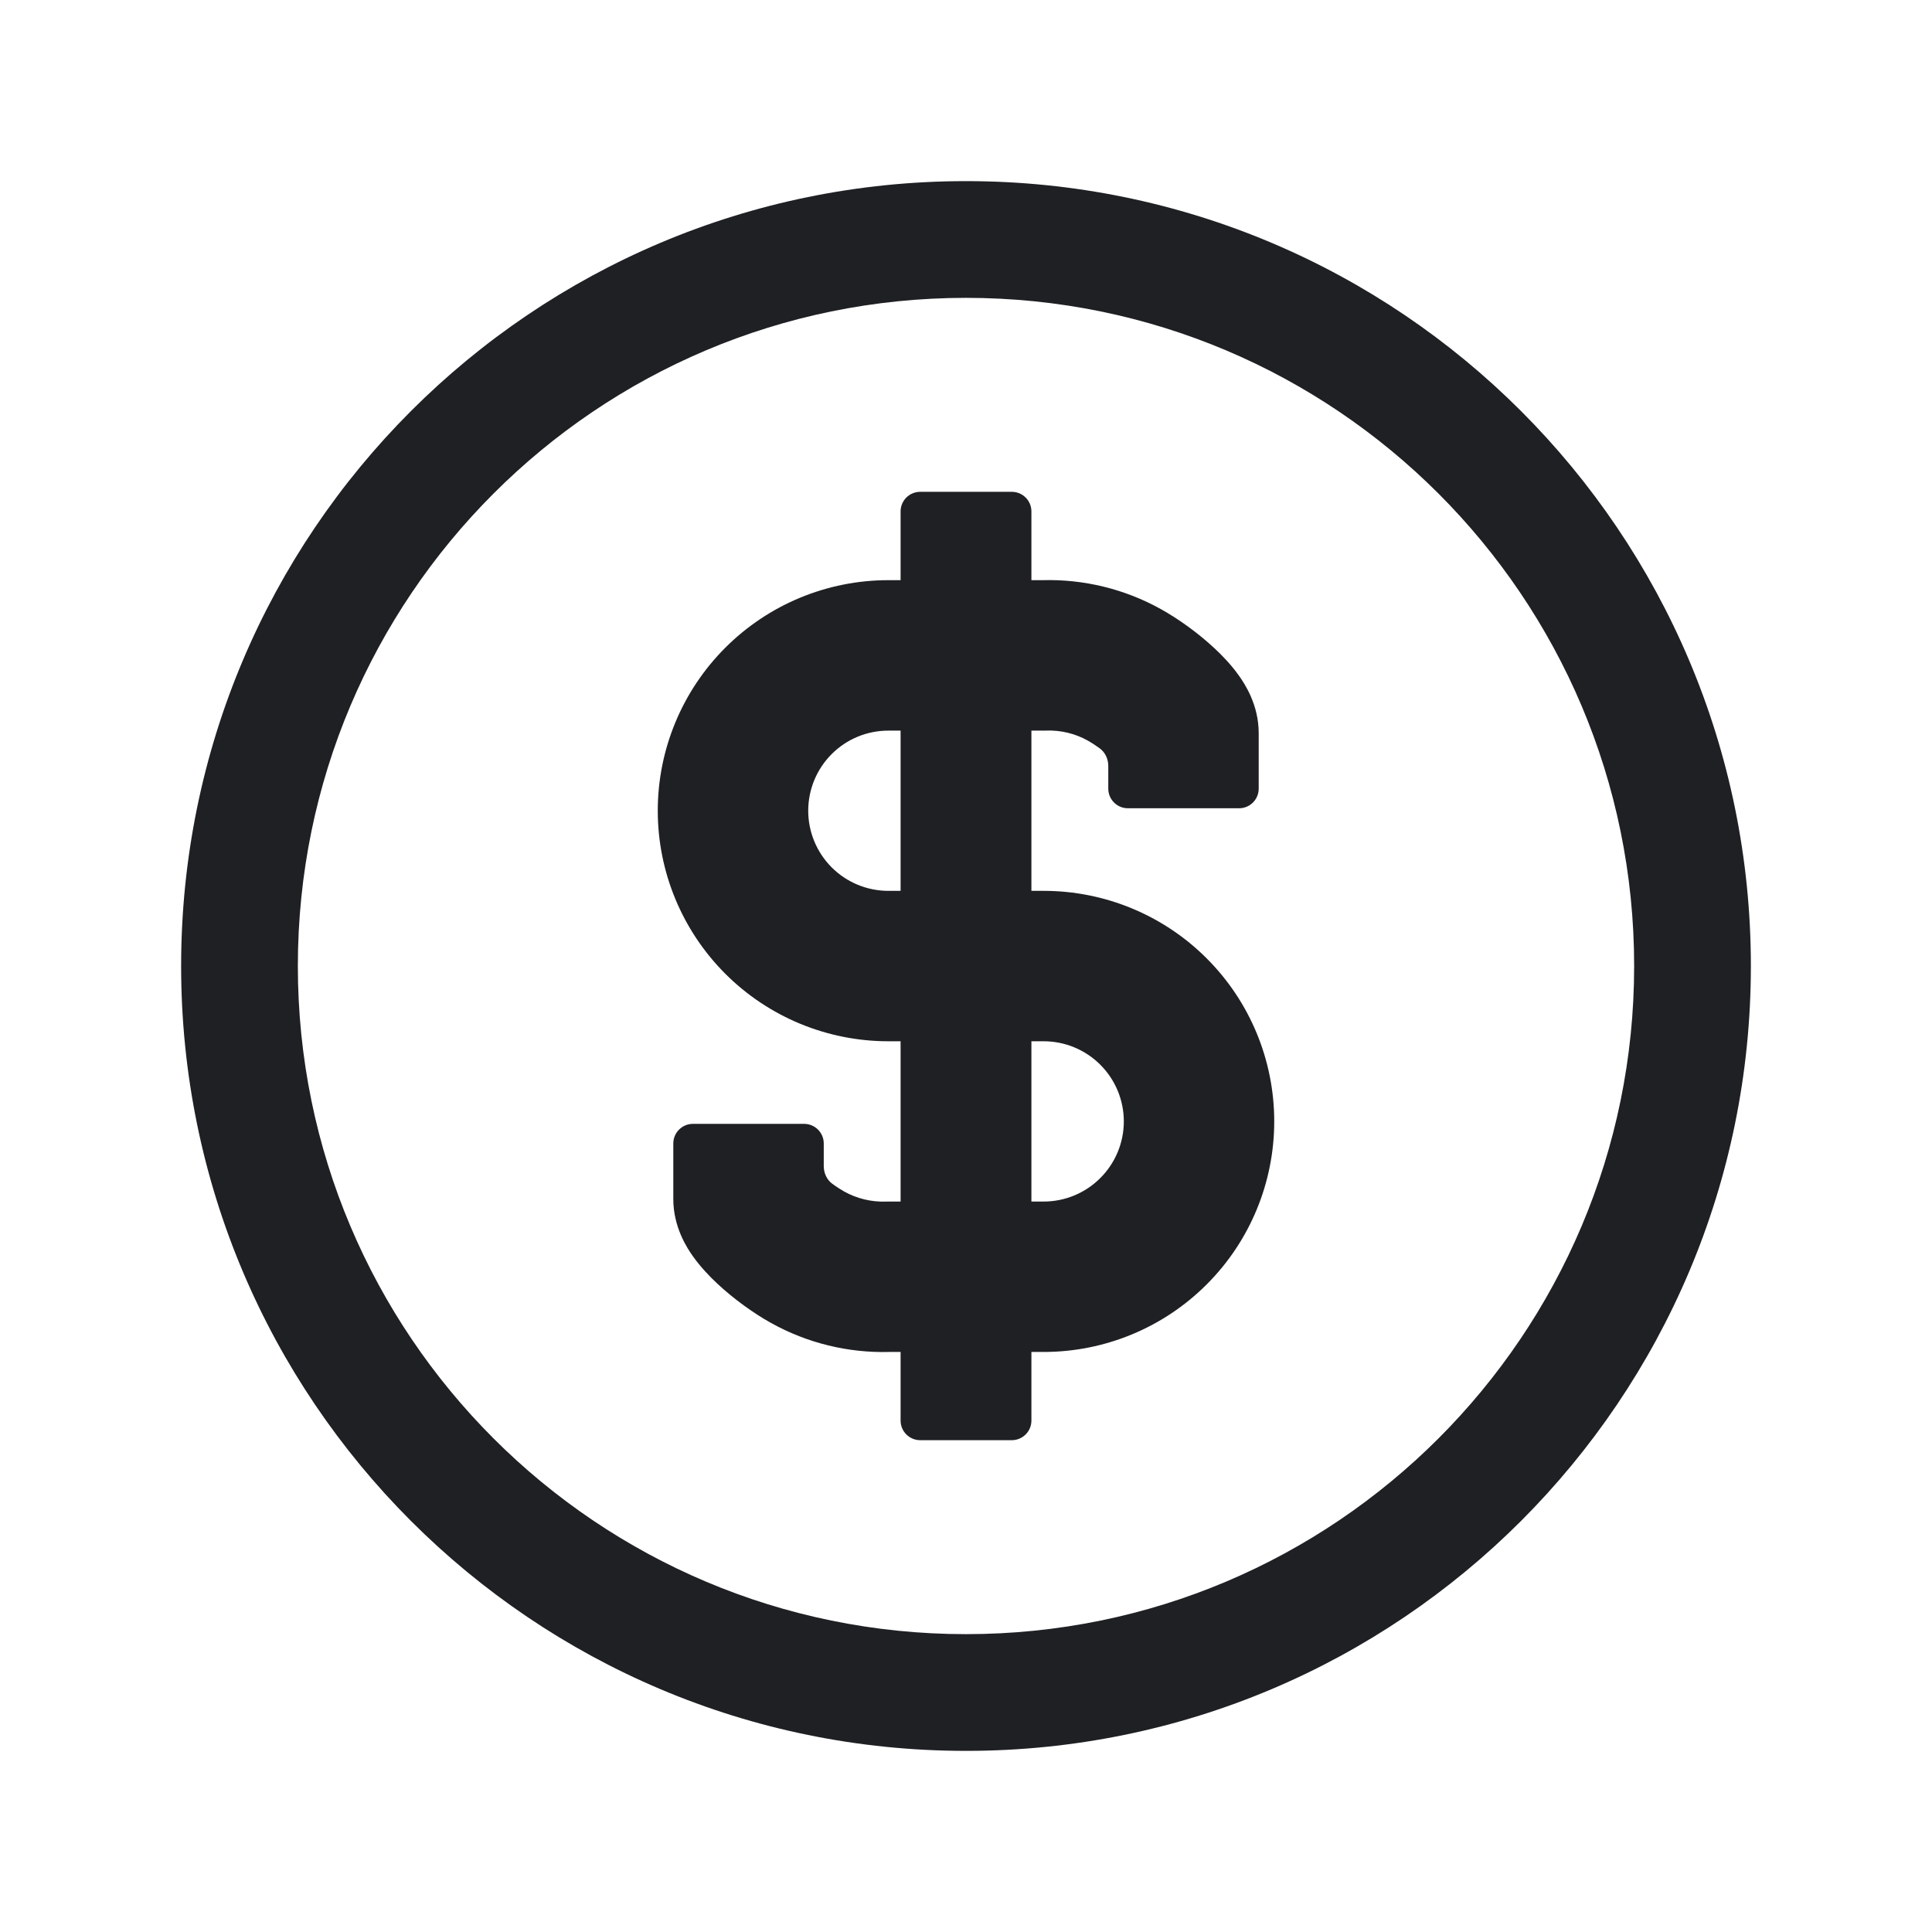<svg width="48" height="48" viewBox="0 0 48 48" fill="none" xmlns="http://www.w3.org/2000/svg">
<path fill-rule="evenodd" clip-rule="evenodd" d="M25.137 12.219C25.407 12.219 25.625 12.437 25.625 12.706V14.414H25.901C26.928 14.386 27.944 14.634 28.841 15.133C29.283 15.378 29.773 15.733 30.171 16.104C30.37 16.289 30.595 16.523 30.785 16.792C30.928 16.994 31.272 17.513 31.272 18.212V19.594C31.272 19.863 31.054 20.081 30.785 20.081H28.022C27.753 20.081 27.535 19.863 27.535 19.594V19.031C27.535 18.859 27.46 18.693 27.321 18.591C27.206 18.508 27.102 18.442 27.026 18.4C26.711 18.224 26.354 18.138 25.993 18.151C25.972 18.151 25.951 18.152 25.93 18.152H25.625V22.133H25.93C27.449 22.133 28.906 22.736 29.98 23.811C31.055 24.885 31.658 26.342 31.658 27.861C31.658 29.38 31.055 30.837 29.98 31.911C28.906 32.986 27.449 33.589 25.93 33.589H25.625V35.294C25.625 35.563 25.407 35.781 25.137 35.781H22.863C22.593 35.781 22.375 35.563 22.375 35.294V33.589H22.099C21.072 33.617 20.057 33.369 19.159 32.87C18.717 32.625 18.227 32.269 17.828 31.898C17.63 31.713 17.405 31.479 17.215 31.211C17.073 31.011 16.728 30.491 16.728 29.791V28.409C16.728 28.14 16.947 27.922 17.216 27.922H19.978C20.247 27.922 20.466 28.14 20.466 28.409V28.97C20.466 29.143 20.54 29.31 20.68 29.412C20.795 29.496 20.899 29.561 20.974 29.603C21.29 29.779 21.647 29.865 22.008 29.853C22.029 29.852 22.049 29.852 22.07 29.852H22.375V25.87H22.07C20.551 25.87 19.094 25.267 18.02 24.193C16.946 23.118 16.342 21.661 16.342 20.142C16.342 18.623 16.946 17.166 18.02 16.092C19.094 15.018 20.551 14.414 22.07 14.414H22.375V12.706C22.375 12.437 22.593 12.219 22.863 12.219H25.137ZM22.07 18.152H22.375V22.133H22.07C21.543 22.133 21.036 21.923 20.663 21.55C20.29 21.176 20.08 20.67 20.08 20.142C20.08 19.614 20.29 19.108 20.663 18.735C21.036 18.361 21.543 18.152 22.07 18.152ZM25.625 29.852V25.87H25.93C26.458 25.87 26.964 26.08 27.337 26.453C27.711 26.827 27.921 27.333 27.921 27.861C27.921 28.389 27.711 28.895 27.337 29.268C26.964 29.642 26.458 29.852 25.93 29.852H25.625Z" fill="#1F2024"/>
<path fill-rule="evenodd" clip-rule="evenodd" d="M43.5 24C43.5 34.77 34.77 43.5 24 43.5C13.23 43.5 4.5 34.77 4.5 24C4.5 13.23 13.23 4.5 24 4.5C34.77 4.5 43.5 13.23 43.5 24ZM40.6 24C40.6 33.168 33.168 40.6 24 40.6C14.832 40.6 7.4 33.168 7.4 24C7.4 14.832 14.832 7.4 24 7.4C33.168 7.4 40.6 14.832 40.6 24Z" fill="#1F2024"/>
</svg>
